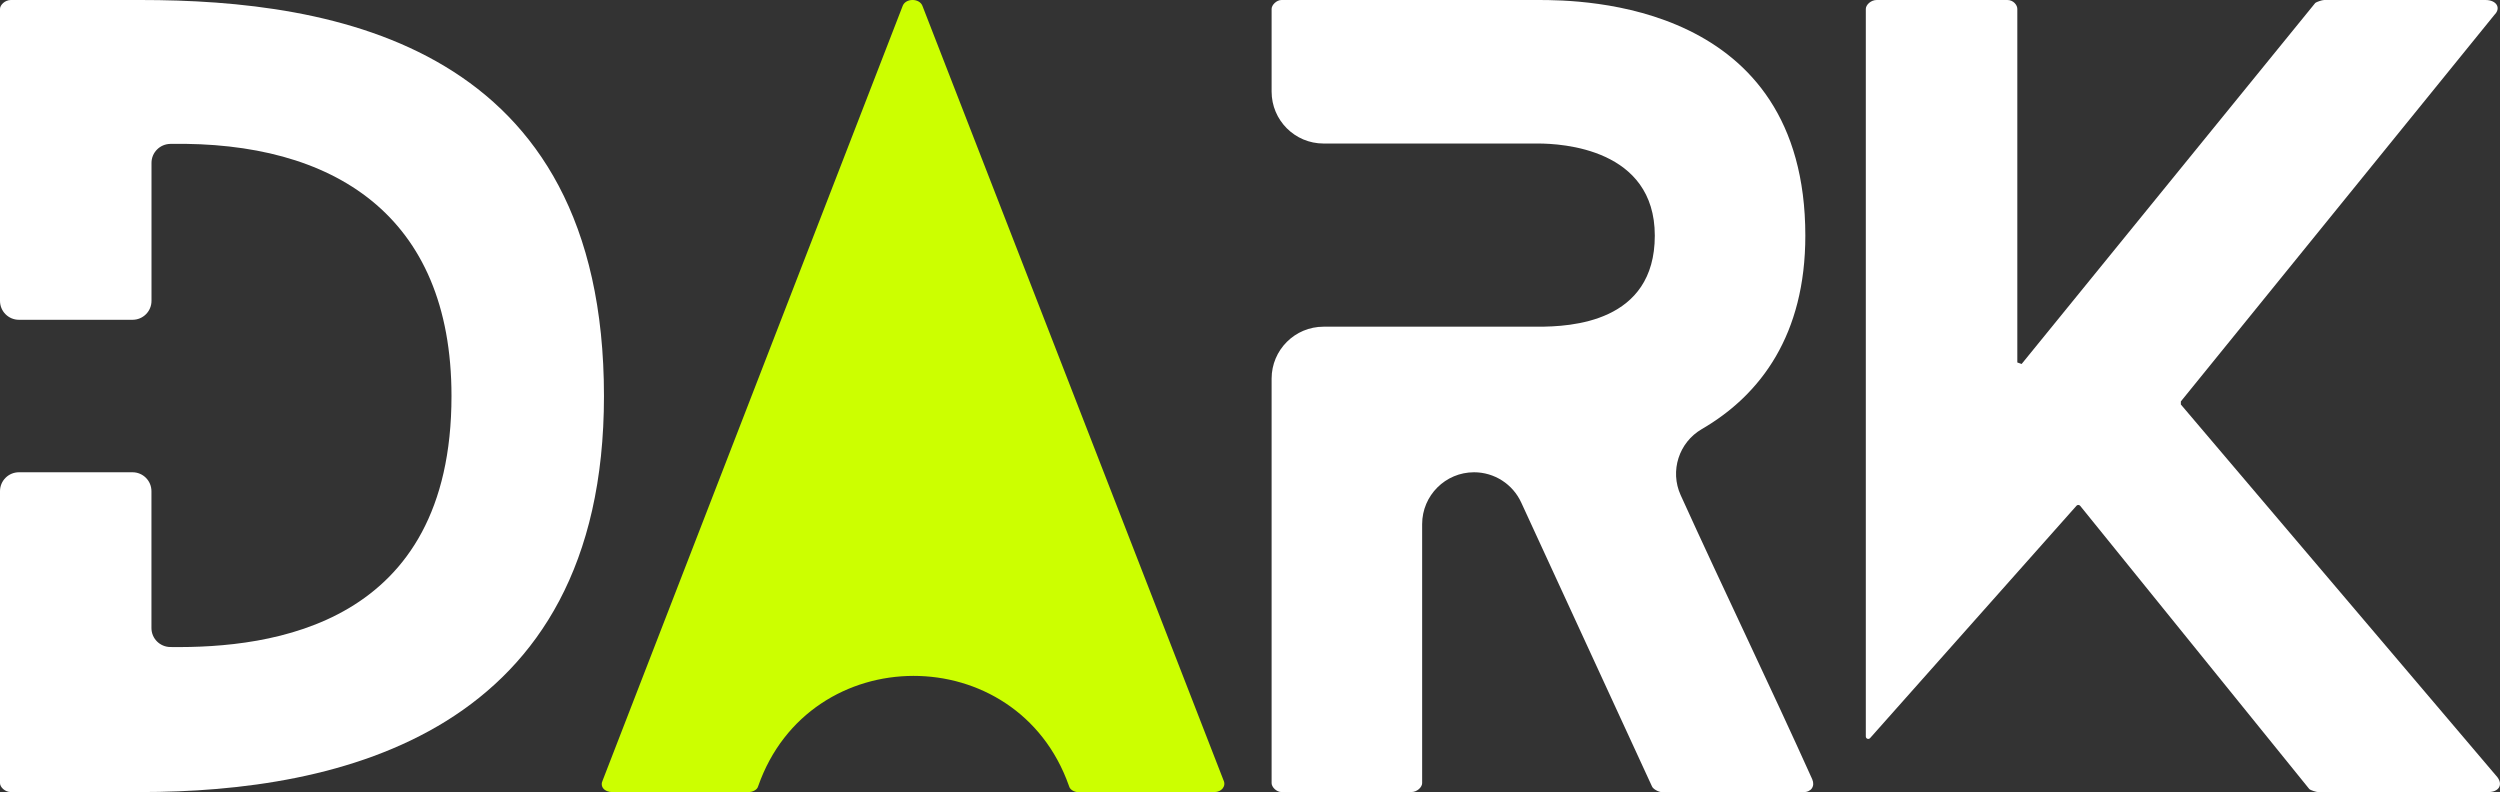 <?xml version="1.0" encoding="UTF-8"?>
<svg id="Layer_2" data-name="Layer 2" xmlns="http://www.w3.org/2000/svg" viewBox="0 0 463.35 146.81">
  <rect x="0" y="0" width="463.35" height="146.81" fill="#333333" stroke="none"/>
  <defs>
    <style>
      .cls-1 {
        fill: #fff;
      }

      .cls-1, .cls-2 {
        stroke-width: 0px;
      }

      .cls-2 {
        fill: #cf0;
      }
    </style>
  </defs>
  <g id="Camada_1" data-name="Camada 1">
    <g id="Dark_Black" data-name="Dark Black">
      <g id="DARK">
        <path class="cls-1" d="M111.94,73.4c0,62.76-49.36,73.4-85.88,73.4H2.02c-1.1,0-2.02-.92-2.02-1.65v-54.11c0-1.94,1.57-3.51,3.51-3.51h21.05c1.94,0,3.51,1.57,3.51,3.51v25.36c0,1.93,1.55,3.49,3.48,3.52,18.81.25,52.13-3.97,52.13-46.52,0-33.58-21.96-47.25-52.11-46.73-1.93.03-3.49,1.59-3.49,3.52v25.57c0,1.94-1.57,3.51-3.51,3.51H3.51C1.57,59.27,0,57.7,0,55.76V1.65c0-.73.92-1.65,2.02-1.65h24.04c35.78,0,85.88,8.26,85.88,73.4Z"/>
        <path class="cls-2" d="M225.11,146.81h-25.32c-.55,0-1.47-.37-1.65-1.1l-.04-.11c-9.62-27.16-48.07-27.09-57.58.11h0c-.18.73-1.1,1.1-1.83,1.1h-25.14c-1.65,0-2.39-1.1-1.84-2.2L167.3,1.1c.55-1.47,3.12-1.47,3.67,0l55.79,143.5c.55,1.1-.37,2.2-1.65,2.2Z"/>
        <path class="cls-1" d="M334.24,146.81h-26.24c-.55,0-1.65-.55-1.84-1.1l-24.22-52.58c-1.57-3.41-4.98-5.6-8.74-5.6h0c-5.31,0-9.62,4.31-9.62,9.62v48c0,.73-.92,1.65-2.02,1.65h-24.04c-.92,0-1.84-.92-1.84-1.65v-74.98c0-5.31,4.31-9.62,9.62-9.62h39.74c6.06,0,21.66-.73,21.66-16.88s-17.25-17.07-21.66-17.07h-39.74c-5.31,0-9.62-4.31-9.62-9.62V1.65c0-.73.92-1.65,1.84-1.65h47.53c8.26,0,49.55.37,49.55,43.68,0,18.28-8.19,29.46-19.19,35.85-4.25,2.47-5.95,7.76-3.92,12.23,8.05,17.73,16.49,35.13,24.39,52.67.55,1.28-.18,2.39-1.65,2.39Z"/>
        <path class="cls-1" d="M461.23,146.81h-31.56c-.37,0-1.47-.37-1.65-.55l-42.48-52.51c-.17-.21-.5-.22-.68-.02l-38.26,43.07c-.28.31-.79.12-.79-.3V1.65c0-.73.92-1.65,2.02-1.65h24.22c1.1,0,1.84.92,1.84,1.65v65.53l.8.28L429.11.55c.18-.18,1.28-.55,1.65-.55h29.91c2.02,0,2.94,1.47,1.65,2.75l-58.12,71.65v.57s58.67,69.08,58.67,69.08c1.1,1.47.18,2.75-1.65,2.75Z"/>
      </g>
    </g>
  </g>
</svg>